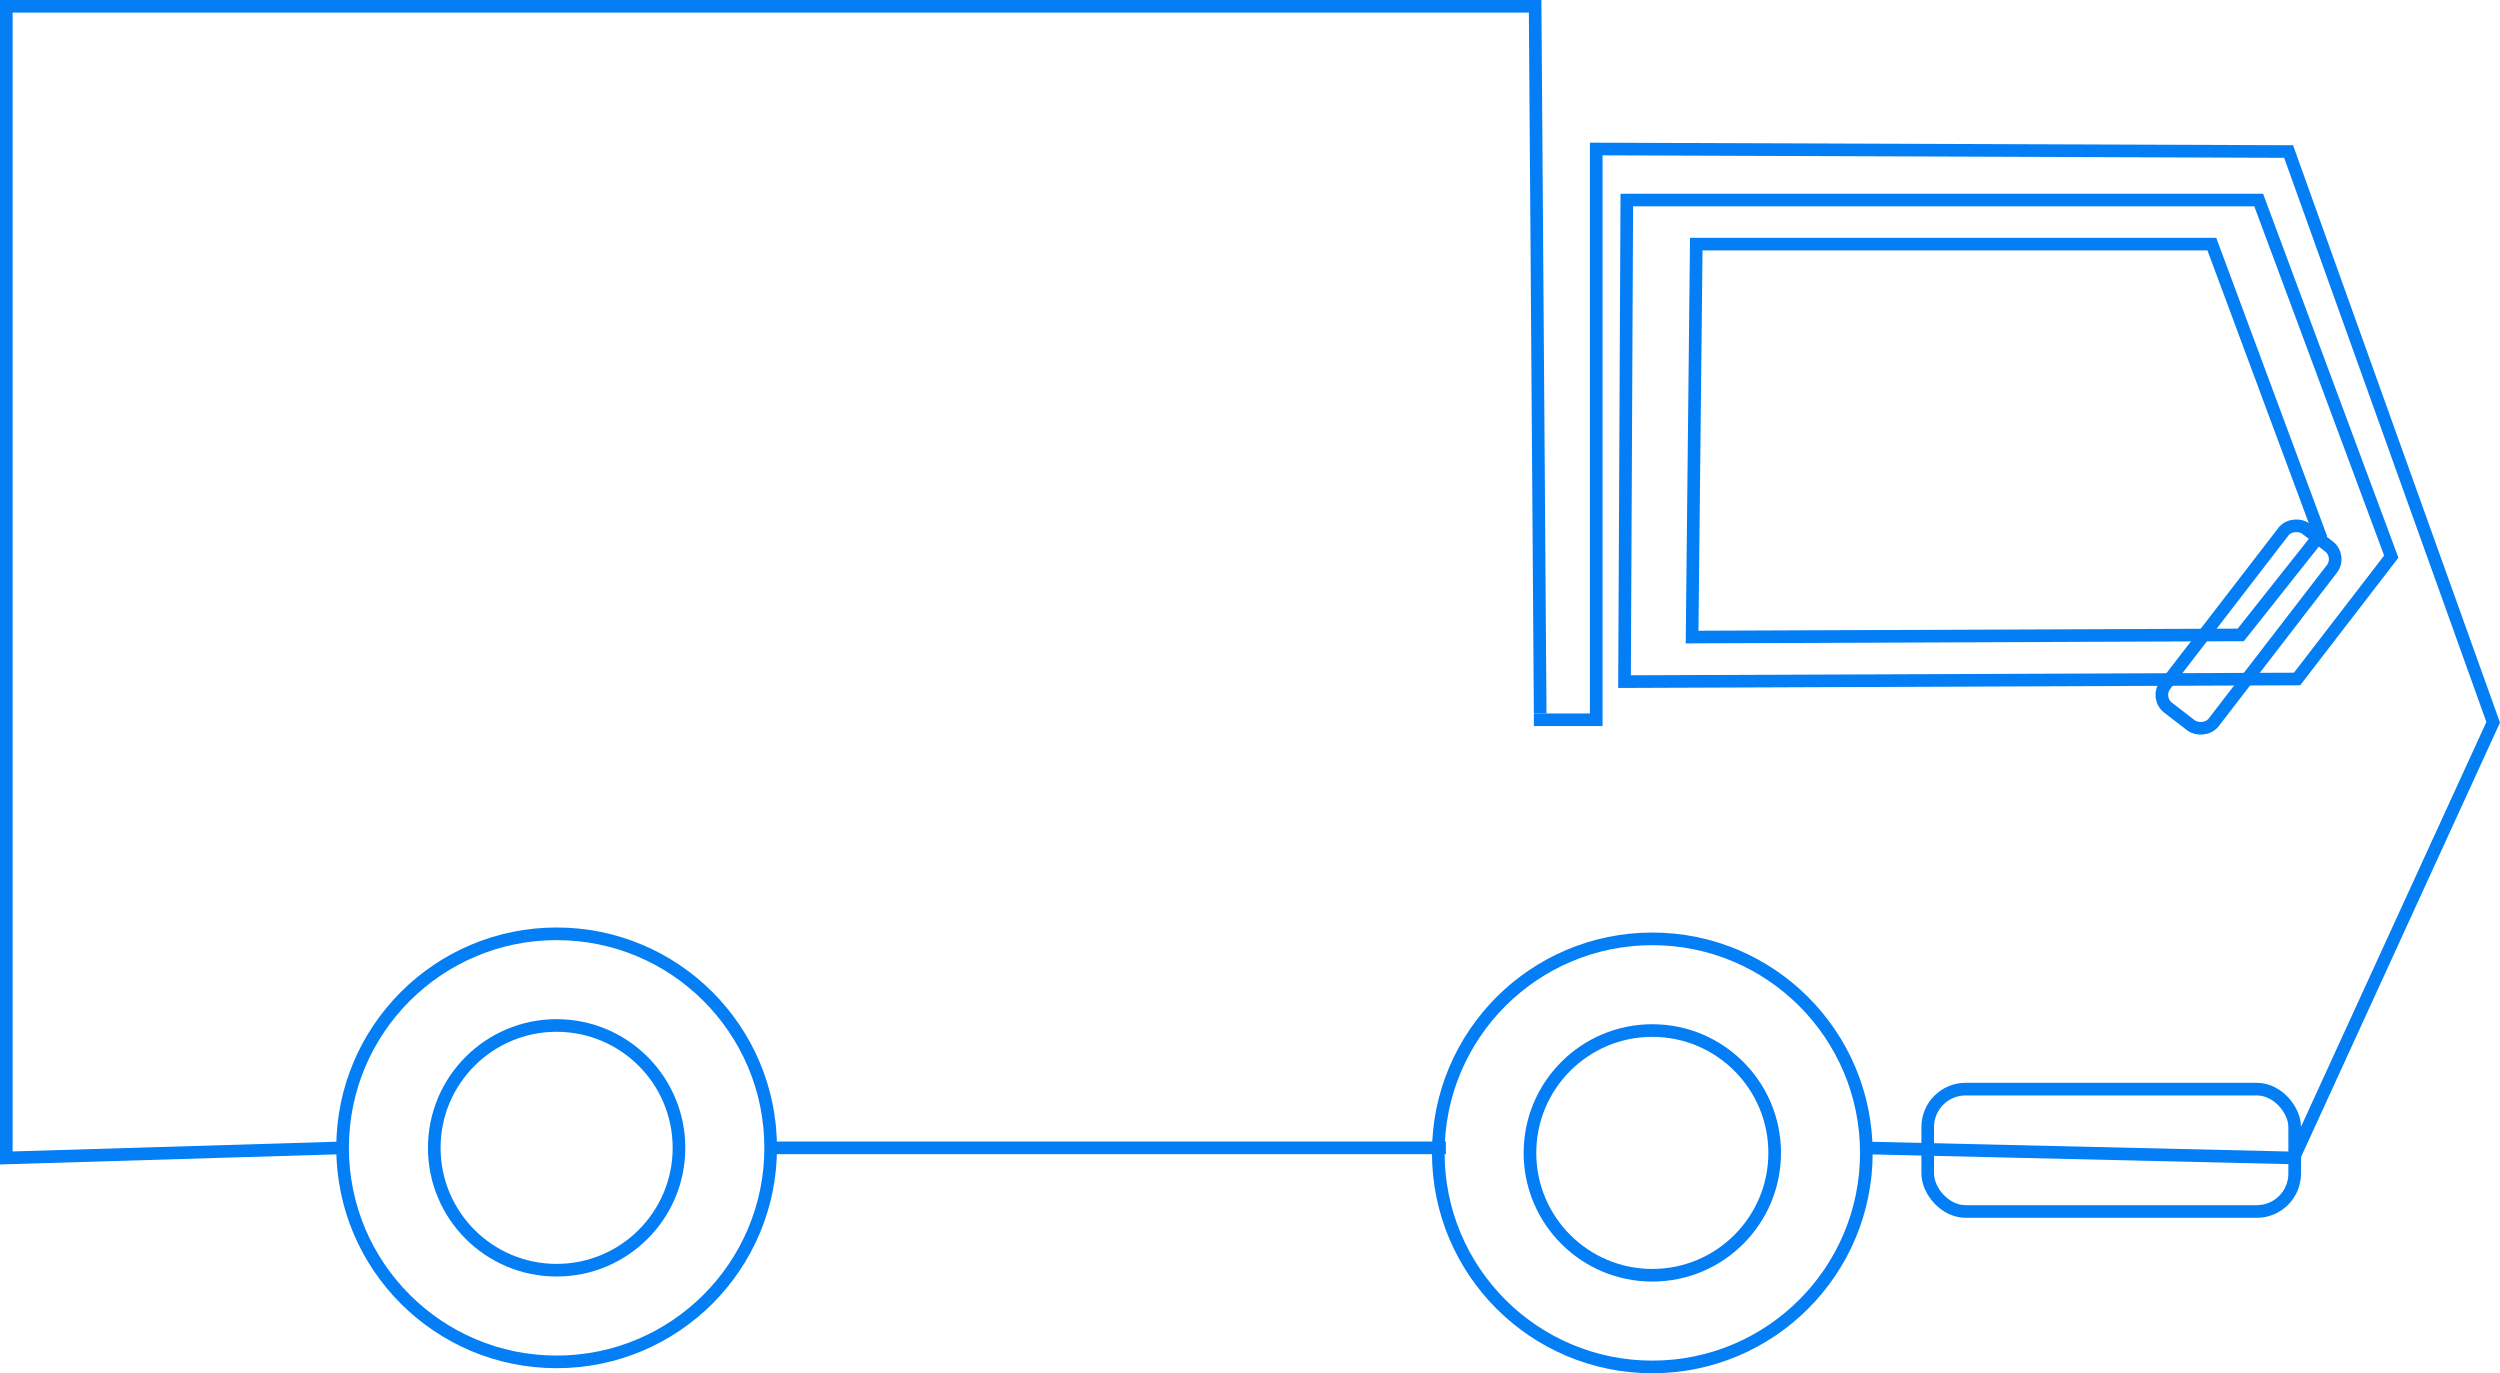 <svg id="Layer_1" data-name="Layer 1" xmlns="http://www.w3.org/2000/svg" viewBox="0 0 197.98 108.75"><defs><style>.cls-1{fill:none;stroke:#037ef5;stroke-miterlimit:10;}</style></defs><circle class="cls-1" cx="44.08" cy="90.9" r="16.95"/><circle class="cls-1" cx="44.08" cy="90.9" r="9.69"/><circle class="cls-1" cx="130.85" cy="91.3" r="9.69"/><circle class="cls-1" cx="130.85" cy="91.3" r="16.95"/><line class="cls-1" x1="61.23" y1="90.9" x2="114.5" y2="90.9"/><polyline class="cls-1" points="121.97 56.5 121.57 0.5 0.5 0.5 0.5 91.7 27.14 90.9"/><path class="cls-1" d="M133.83,90.5" transform="translate(-11.53 -33.5)"/><polyline class="cls-1" points="121.47 57 126.41 57 126.41 11.8 181.24 12 197.44 57.2 181.64 91.7 147.4 90.9"/><rect class="cls-1" x="152.66" y="86.25" width="29.06" height="9.69" rx="3"/><rect class="cls-1" x="180.65" y="80.74" width="17.89" height="4.84" rx="1.27" transform="translate(-3.52 149.1) rotate(-52.39)"/><polygon class="cls-1" points="128.65 53.98 128.83 15.84 178.87 15.84 189.37 44.08 181.91 53.77 128.65 53.98"/><polygon class="cls-1" points="134 50.45 134.33 19.33 175.16 19.33 183.72 42.37 177.45 50.28 134 50.45"/></svg>